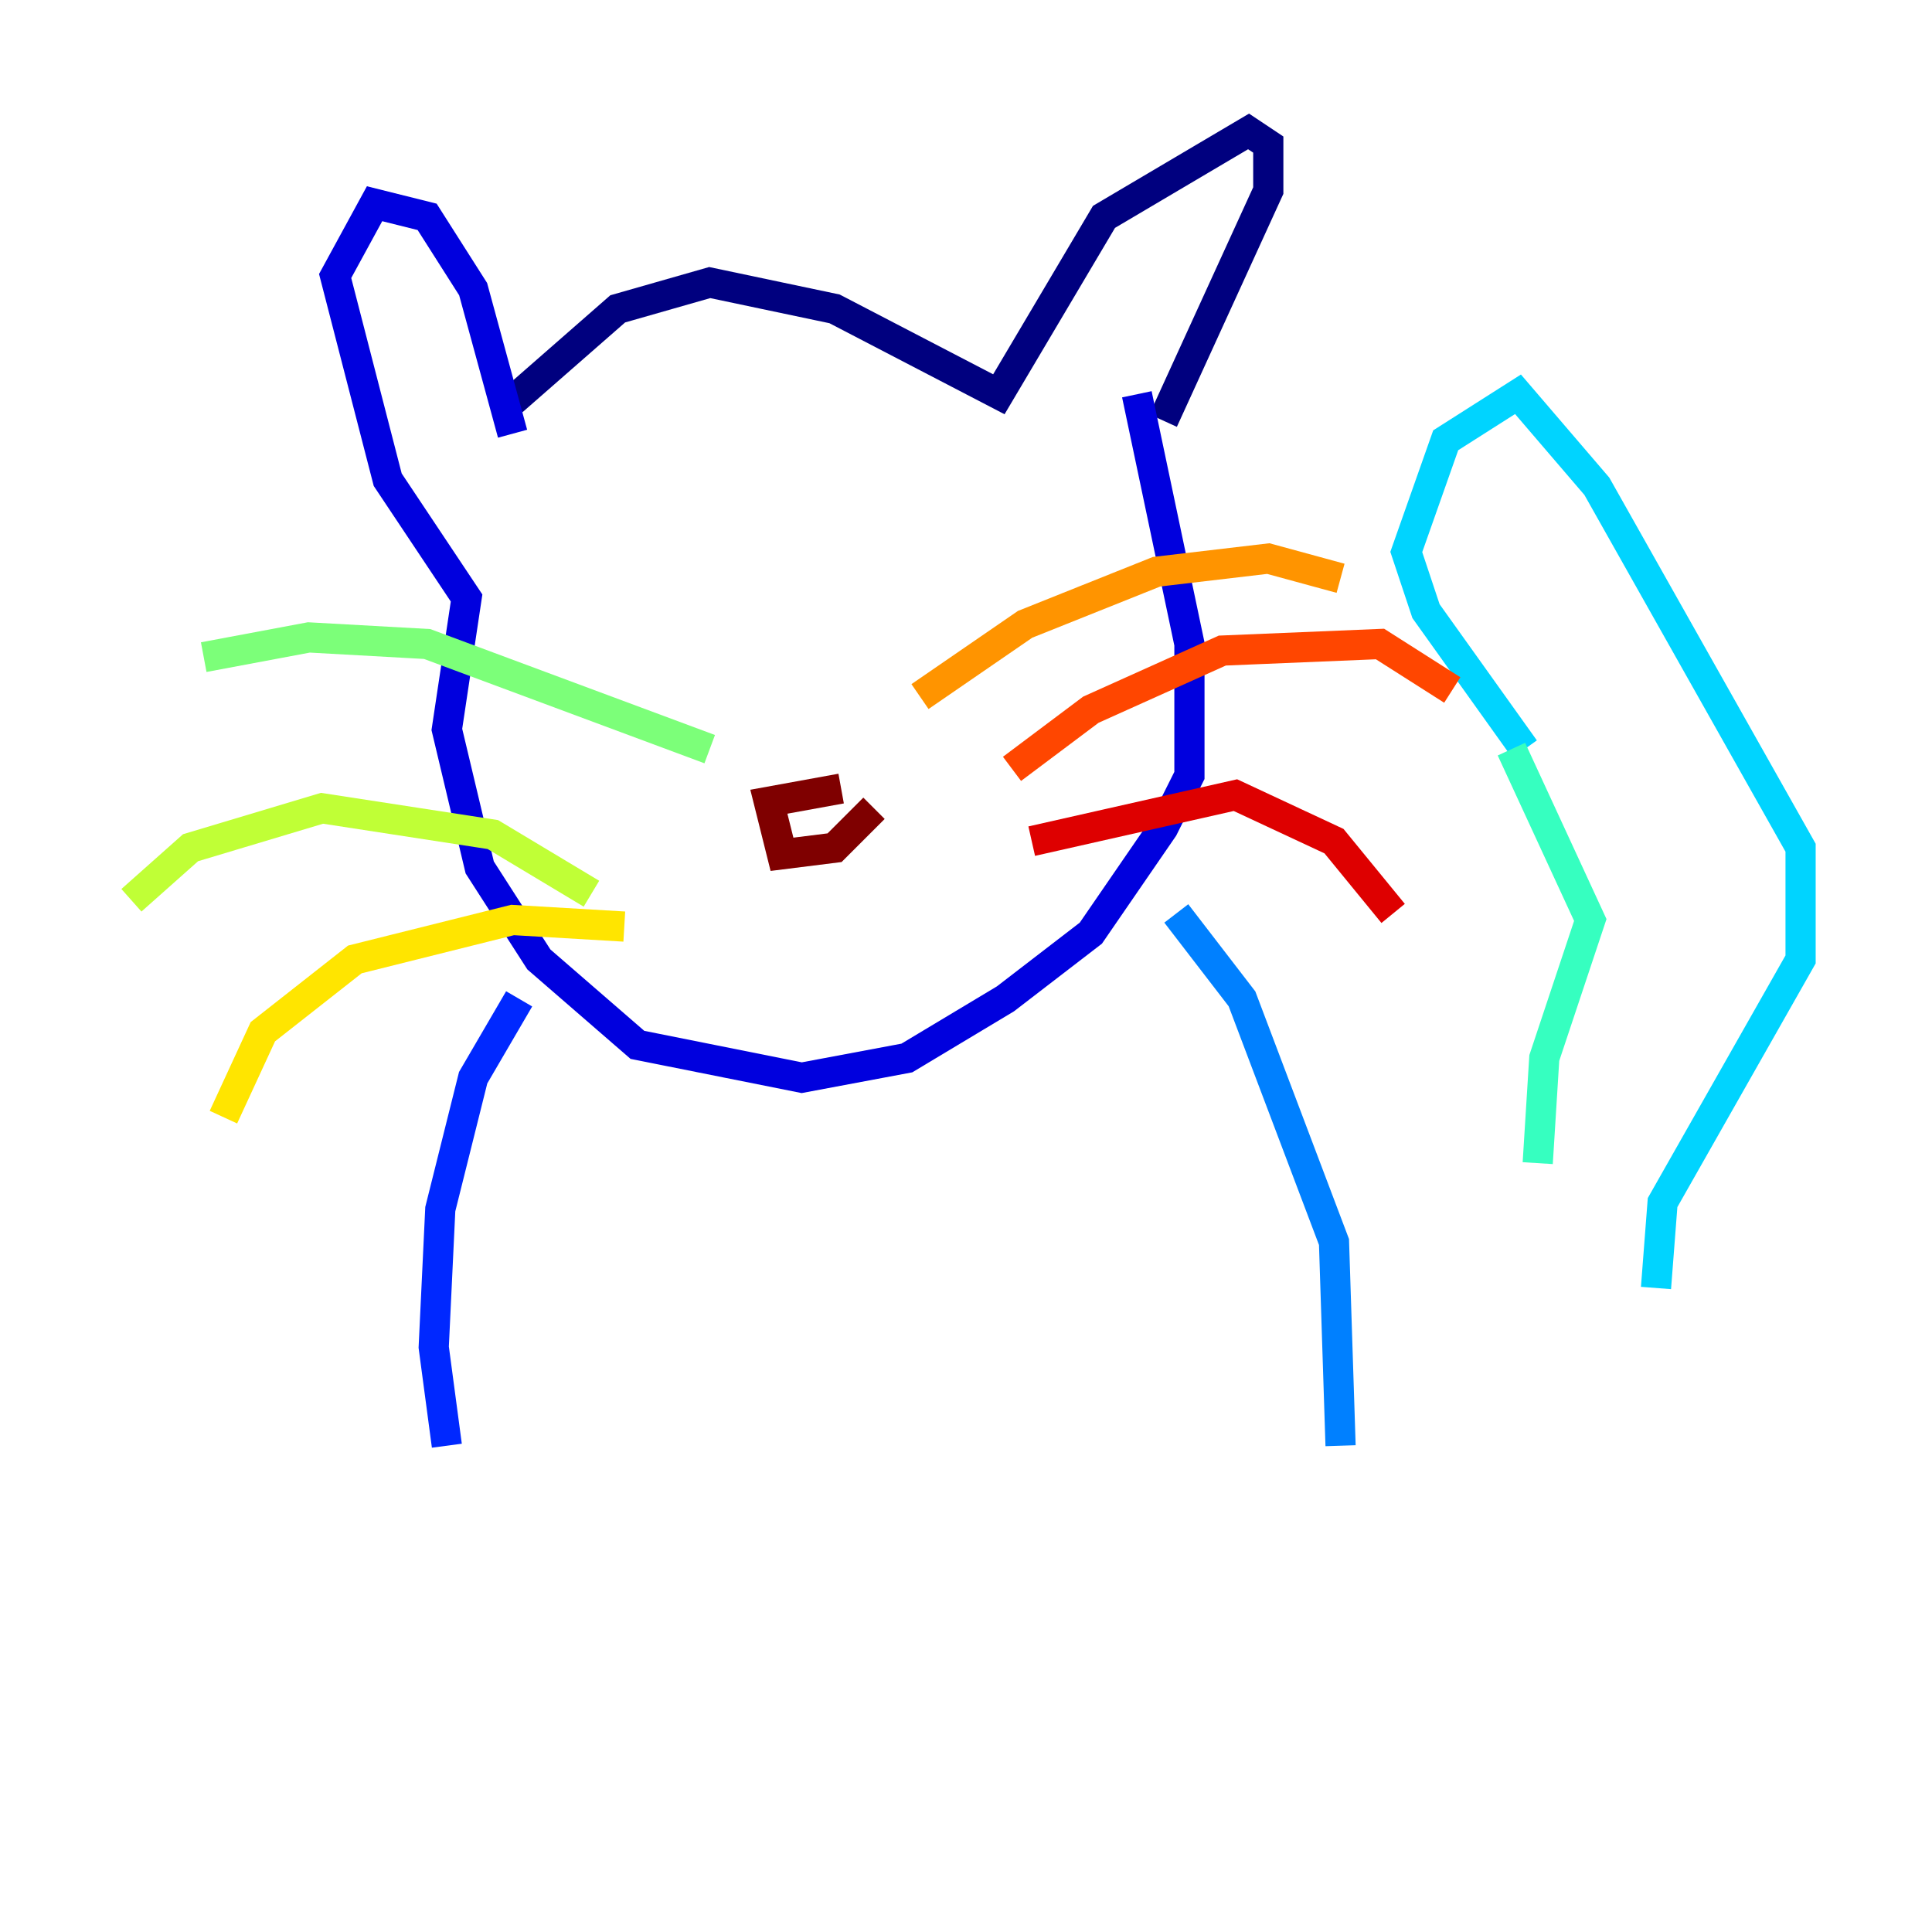 <?xml version="1.0" encoding="utf-8" ?>
<svg baseProfile="tiny" height="128" version="1.2" viewBox="0,0,128,128" width="128" xmlns="http://www.w3.org/2000/svg" xmlns:ev="http://www.w3.org/2001/xml-events" xmlns:xlink="http://www.w3.org/1999/xlink"><defs /><polyline fill="none" points="33.959,26.558 40.925,20.463 47.02,18.721 55.292,20.463 66.177,26.122 73.143,14.367 82.721,8.707 84.027,9.578 84.027,12.626 77.061,27.864" stroke="#00007f" stroke-width="2" /><polyline fill="none" points="33.959,28.735 31.347,19.157 28.299,14.367 24.816,13.497 22.204,18.286 25.687,31.782 30.912,39.619 29.605,48.327 31.782,57.469 35.701,63.565 42.231,69.225 53.116,71.401 60.082,70.095 66.612,66.177 72.272,61.823 77.061,54.857 78.803,51.374 78.803,42.667 75.32,26.122" stroke="#0000de" stroke-width="2" /><polyline fill="none" points="34.395,66.177 31.347,71.401 29.17,80.109 28.735,89.252 29.605,95.782" stroke="#0028ff" stroke-width="2" /><polyline fill="none" points="77.932,60.517 82.286,66.177 88.381,82.286 88.816,95.782" stroke="#0080ff" stroke-width="2" /><polyline fill="none" points="101.007,49.633 94.476,40.49 93.17,36.571 95.782,29.17 100.571,26.122 105.796,32.218 119.293,56.163 119.293,63.565 110.15,79.674 109.714,85.333" stroke="#00d4ff" stroke-width="2" /><polyline fill="none" points="100.136,49.633 105.361,60.952 102.313,70.095 101.878,77.061" stroke="#36ffc0" stroke-width="2" /><polyline fill="none" points="47.02,49.633 28.299,42.667 20.463,42.231 13.497,43.537" stroke="#7cff79" stroke-width="2" /><polyline fill="none" points="39.184,59.211 32.653,55.292 21.333,53.551 12.626,56.163 8.707,59.646" stroke="#c0ff36" stroke-width="2" /><polyline fill="none" points="41.361,61.388 33.959,60.952 23.51,63.565 17.415,68.354 14.803,74.014" stroke="#ffe500" stroke-width="2" /><polyline fill="none" points="60.952,46.15 67.918,41.361 76.626,37.878 84.027,37.007 88.816,38.313" stroke="#ff9400" stroke-width="2" /><polyline fill="none" points="67.048,50.939 72.272,47.02 80.98,43.102 91.429,42.667 96.218,45.714" stroke="#ff4600" stroke-width="2" /><polyline fill="none" points="68.354,55.728 81.85,52.68 88.381,55.728 92.299,60.517" stroke="#de0000" stroke-width="2" /><polyline fill="none" points="55.728,52.245 50.939,53.116 51.809,56.599 55.292,56.163 57.905,53.551" stroke="#7f0000" stroke-width="2" /></svg>